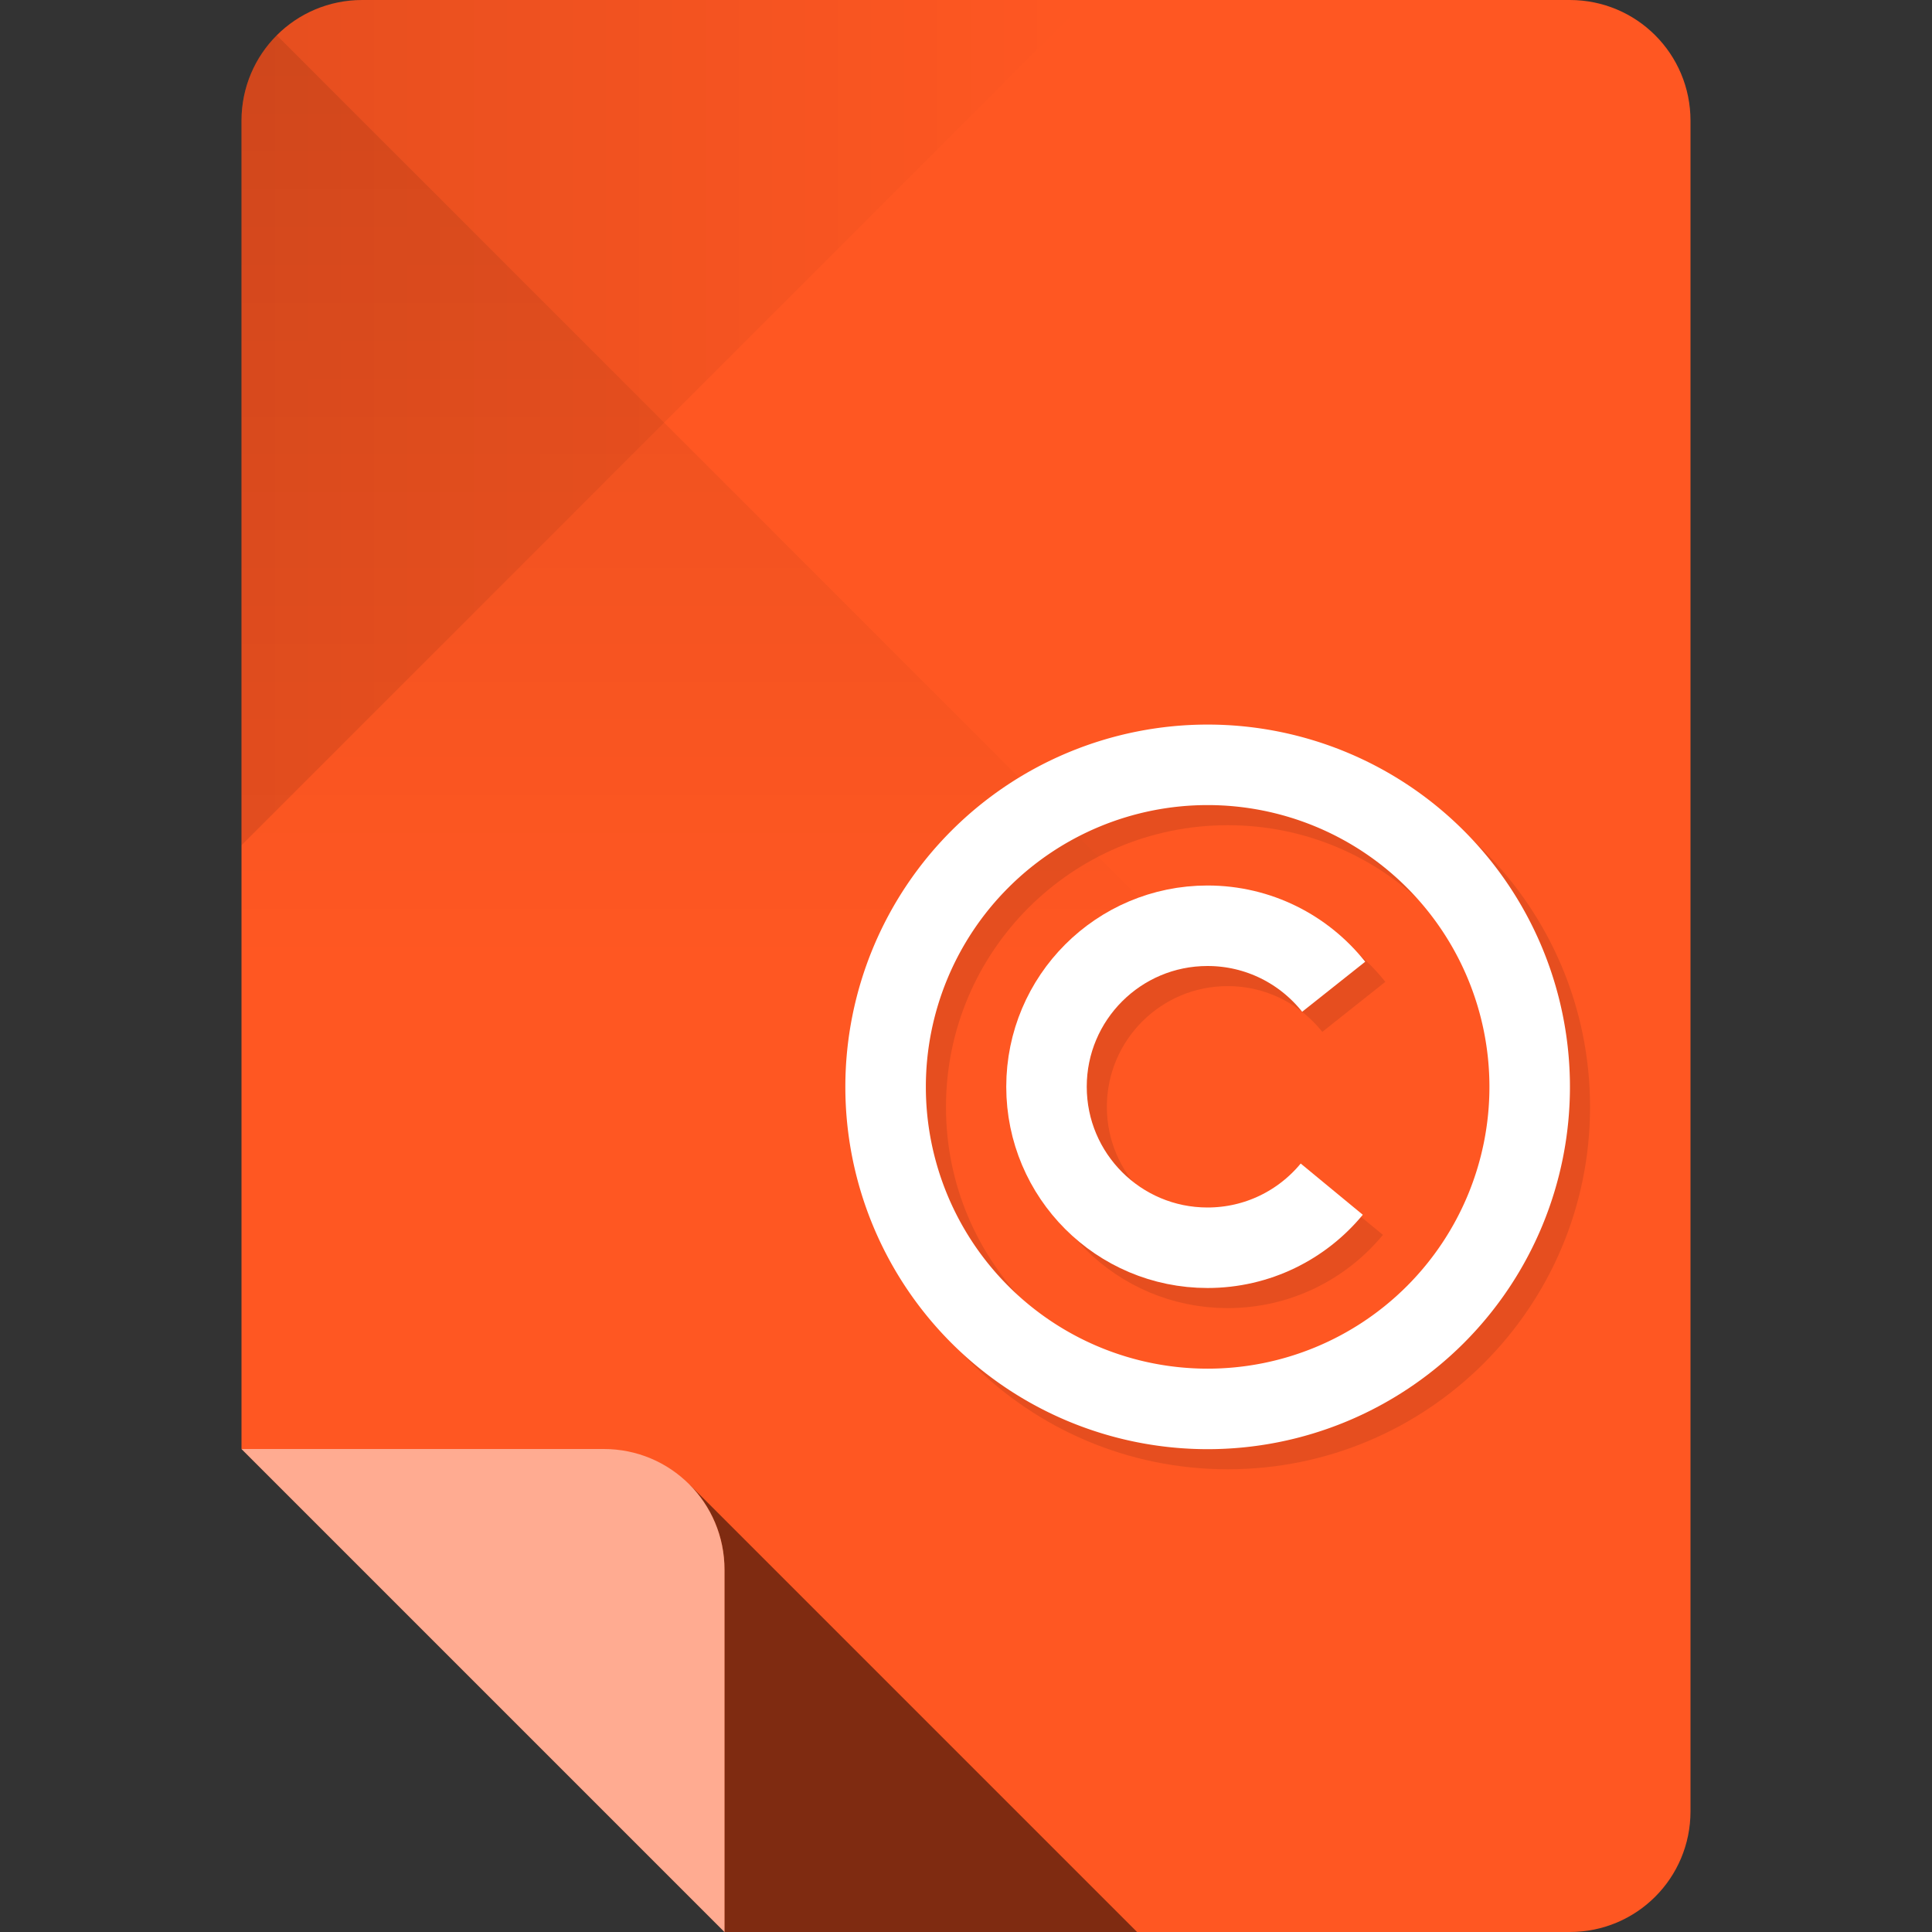<?xml version="1.0" encoding="UTF-8" standalone="no"?>
<!-- Created with Inkscape (http://www.inkscape.org/) -->

<svg
   xmlns:dc="http://purl.org/dc/elements/1.1/"
   xmlns:cc="http://creativecommons.org/ns#"
   xmlns:rdf="http://www.w3.org/1999/02/22-rdf-syntax-ns#"
   xmlns:svg="http://www.w3.org/2000/svg"
   xmlns="http://www.w3.org/2000/svg"
   xmlns:xlink="http://www.w3.org/1999/xlink"
   xmlns:sodipodi="http://sodipodi.sourceforge.net/DTD/sodipodi-0.dtd"
   xmlns:inkscape="http://www.inkscape.org/namespaces/inkscape"
   sodipodi:docname="gnome-mime-text-x-copying.svg"
   inkscape:version="0.48.4 r9939"
   version="1.1"
   id="svg2"
   height="96"
   width="96">
  <rect width="100%" height="100%" fill="#333333" stroke="none"/>
  <sodipodi:namedview
     id="base"
     pagecolor="#ffffff"
     bordercolor="#000000"
     borderopacity="1"
     inkscape:pageopacity="0"
     inkscape:pageshadow="2"
     inkscape:zoom="8.3526988"
     inkscape:cx="46.10486"
     inkscape:cy="36.992413"
     inkscape:document-units="px"
     inkscape:current-layer="layer1"
     showgrid="true"
     inkscape:snap-page="true"
     inkscape:snap-bbox="true"
     inkscape:window-width="1301"
     inkscape:window-height="744"
     inkscape:window-x="65"
     inkscape:window-y="24"
     inkscape:window-maximized="1"
     showguides="true"
     inkscape:guide-bbox="true">
    <inkscape:grid
       snapvisiblegridlinesonly="true"
       enabled="true"
       visible="true"
       empspacing="6"
       id="grid2985"
       type="xygrid" />
    <sodipodi:guide
       id="guide3779"
       position="90,60"
       orientation="0,1" />
    <sodipodi:guide
       id="guide3781"
       position="54,24"
       orientation="0,1" />
    <sodipodi:guide
       id="guide3783"
       position="78,54"
       orientation="1,0" />
    <sodipodi:guide
       id="guide3785"
       position="42,54"
       orientation="1,0" />
  </sodipodi:namedview>
  <defs
     id="defs4">
    <linearGradient
       id="linearGradient4013"
       inkscape:collect="always">
      <stop
         id="stop4015"
         offset="0"
         style="stop-color:#000000;stop-opacity:1;" />
      <stop
         id="stop4017"
         offset="1"
         style="stop-color:#000000;stop-opacity:0;" />
    </linearGradient>
    <linearGradient
       id="linearGradient4005"
       inkscape:collect="always">
      <stop
         id="stop4007"
         offset="0"
         style="stop-color:#000000;stop-opacity:1;" />
      <stop
         id="stop4009"
         offset="1"
         style="stop-color:#000000;stop-opacity:0;" />
    </linearGradient>
    <linearGradient
       gradientUnits="userSpaceOnUse"
       y2="48"
       x2="30"
       y1="-1.4210855e-14"
       x1="30"
       id="linearGradient4011"
       xlink:href="#linearGradient4005"
       inkscape:collect="always" />
    <linearGradient
       gradientUnits="userSpaceOnUse"
       y2="956.362"
       x2="54"
       y1="956.362"
       x1="12"
       id="linearGradient4019"
       xlink:href="#linearGradient4013"
       inkscape:collect="always" />
  </defs>
  <g
     transform="translate(0,-956.362)"
     id="layer1"
     inkscape:groupmode="layer"
     inkscape:label="Layer 1">
    <path
       style="fill:#ff5722;fill-opacity:1;stroke:none"
       d="m 18,956.362 c -3.324,0 -6,2.676 -6,6 l 0,66 12,12 12,12 42,0 c 3.324,0 6,-2.676 6,-6 l 0,-84 c 0,-3.324 -2.676,-6 -6,-6 l -60,0 z"
       id="rect3856"
       inkscape:connector-curvature="0" />
    <path
       id="path3887"
       transform="translate(0,956.362)"
       d="M 34.25 73.75 C 35.334 74.835 36 76.338 36 78 L 36 96 L 56.5 96 L 34.25 73.75 z "
       style="opacity:0.5;fill:#000000;fill-opacity:1;stroke:none" />
    <path
       style="opacity:0.5;fill:#ffffff;fill-opacity:1;stroke:none"
       d="m 12,1028.362 12,12 12,12 0,-18 c 0,-3.324 -2.676,-6 -6,-6 l -18,0 z"
       id="path3859"
       inkscape:connector-curvature="0" />
    <path
       inkscape:connector-curvature="0"
       id="path3944"
       d="m 12,962.362 0,36 21,-21 21,-21 -36,0 c -3.324,0 -6,2.676 -6,6 z"
       style="fill:url(#linearGradient4019);fill-opacity:1;stroke:none;opacity:0.1" />
    <path
       transform="translate(0,956.362)"
       sodipodi:nodetypes="sccccs"
       inkscape:connector-curvature="0"
       id="path3939"
       d="M 12,6 12,48 60,48 33,21 13.75,1.75 C 12.665,2.834 12,4.338 12,6 z"
       style="opacity:0.1;fill:url(#linearGradient4011);fill-opacity:1;stroke:none" />
    <g
       id="g3779"
       transform="translate(1,1)"
       style="stroke:#000000;stroke-opacity:1;opacity:0.1">
      <path
         sodipodi:type="arc"
         style="fill:none;stroke:#000000;stroke-width:4.5;stroke-miterlimit:4;stroke-opacity:1;stroke-dasharray:none"
         id="path3781"
         sodipodi:cx="60"
         sodipodi:cy="54"
         sodipodi:rx="18"
         sodipodi:ry="18"
         d="m 78,54 c 0,9.941 -8.059,18 -18,18 -9.941,0 -18,-8.059 -18,-18 0,-9.941 8.059,-18 18,-18 9.941,0 18,8.059 18,18 z"
         transform="matrix(0.889,0,0,0.889,6.667,962.362)" />
      <path
         style="fill:none;stroke:#000000;stroke-width:4;stroke-miterlimit:4;stroke-opacity:1;stroke-dasharray:none"
         d="M 66.27,49.031 C 64.804,47.184 62.541,46 60,46 c -4.418,0 -8,3.582 -8,8 0,4.418 3.582,8 8,8 2.485,0 4.706,-1.133 6.174,-2.912"
         transform="translate(0,956.362)"
         id="path3783"
         inkscape:connector-curvature="0"
         sodipodi:nodetypes="csssc" />
    </g>
    <g
       id="g3775">
      <path
         transform="matrix(0.889,0,0,0.889,6.667,962.362)"
         d="m 78,54 a 18,18 0 1 1 -36,0 18,18 0 1 1 36,0 z"
         sodipodi:ry="18"
         sodipodi:rx="18"
         sodipodi:cy="54"
         sodipodi:cx="60"
         id="path3002"
         style="fill:none;stroke:#ffffff;stroke-width:4.5;stroke-miterlimit:4;stroke-opacity:1;stroke-dasharray:none"
         sodipodi:type="arc" />
      <path
         sodipodi:nodetypes="csssc"
         inkscape:connector-curvature="0"
         id="path3772"
         transform="translate(0,956.362)"
         d="M 66.27,49.031 C 64.804,47.184 62.541,46 60,46 c -4.418,0 -8,3.582 -8,8 0,4.418 3.582,8 8,8 2.485,0 4.706,-1.133 6.174,-2.912"
         style="fill:none;stroke:#ffffff;stroke-width:4;stroke-miterlimit:4;stroke-opacity:1;stroke-dasharray:none" />
    </g>
  </g>
</svg>
